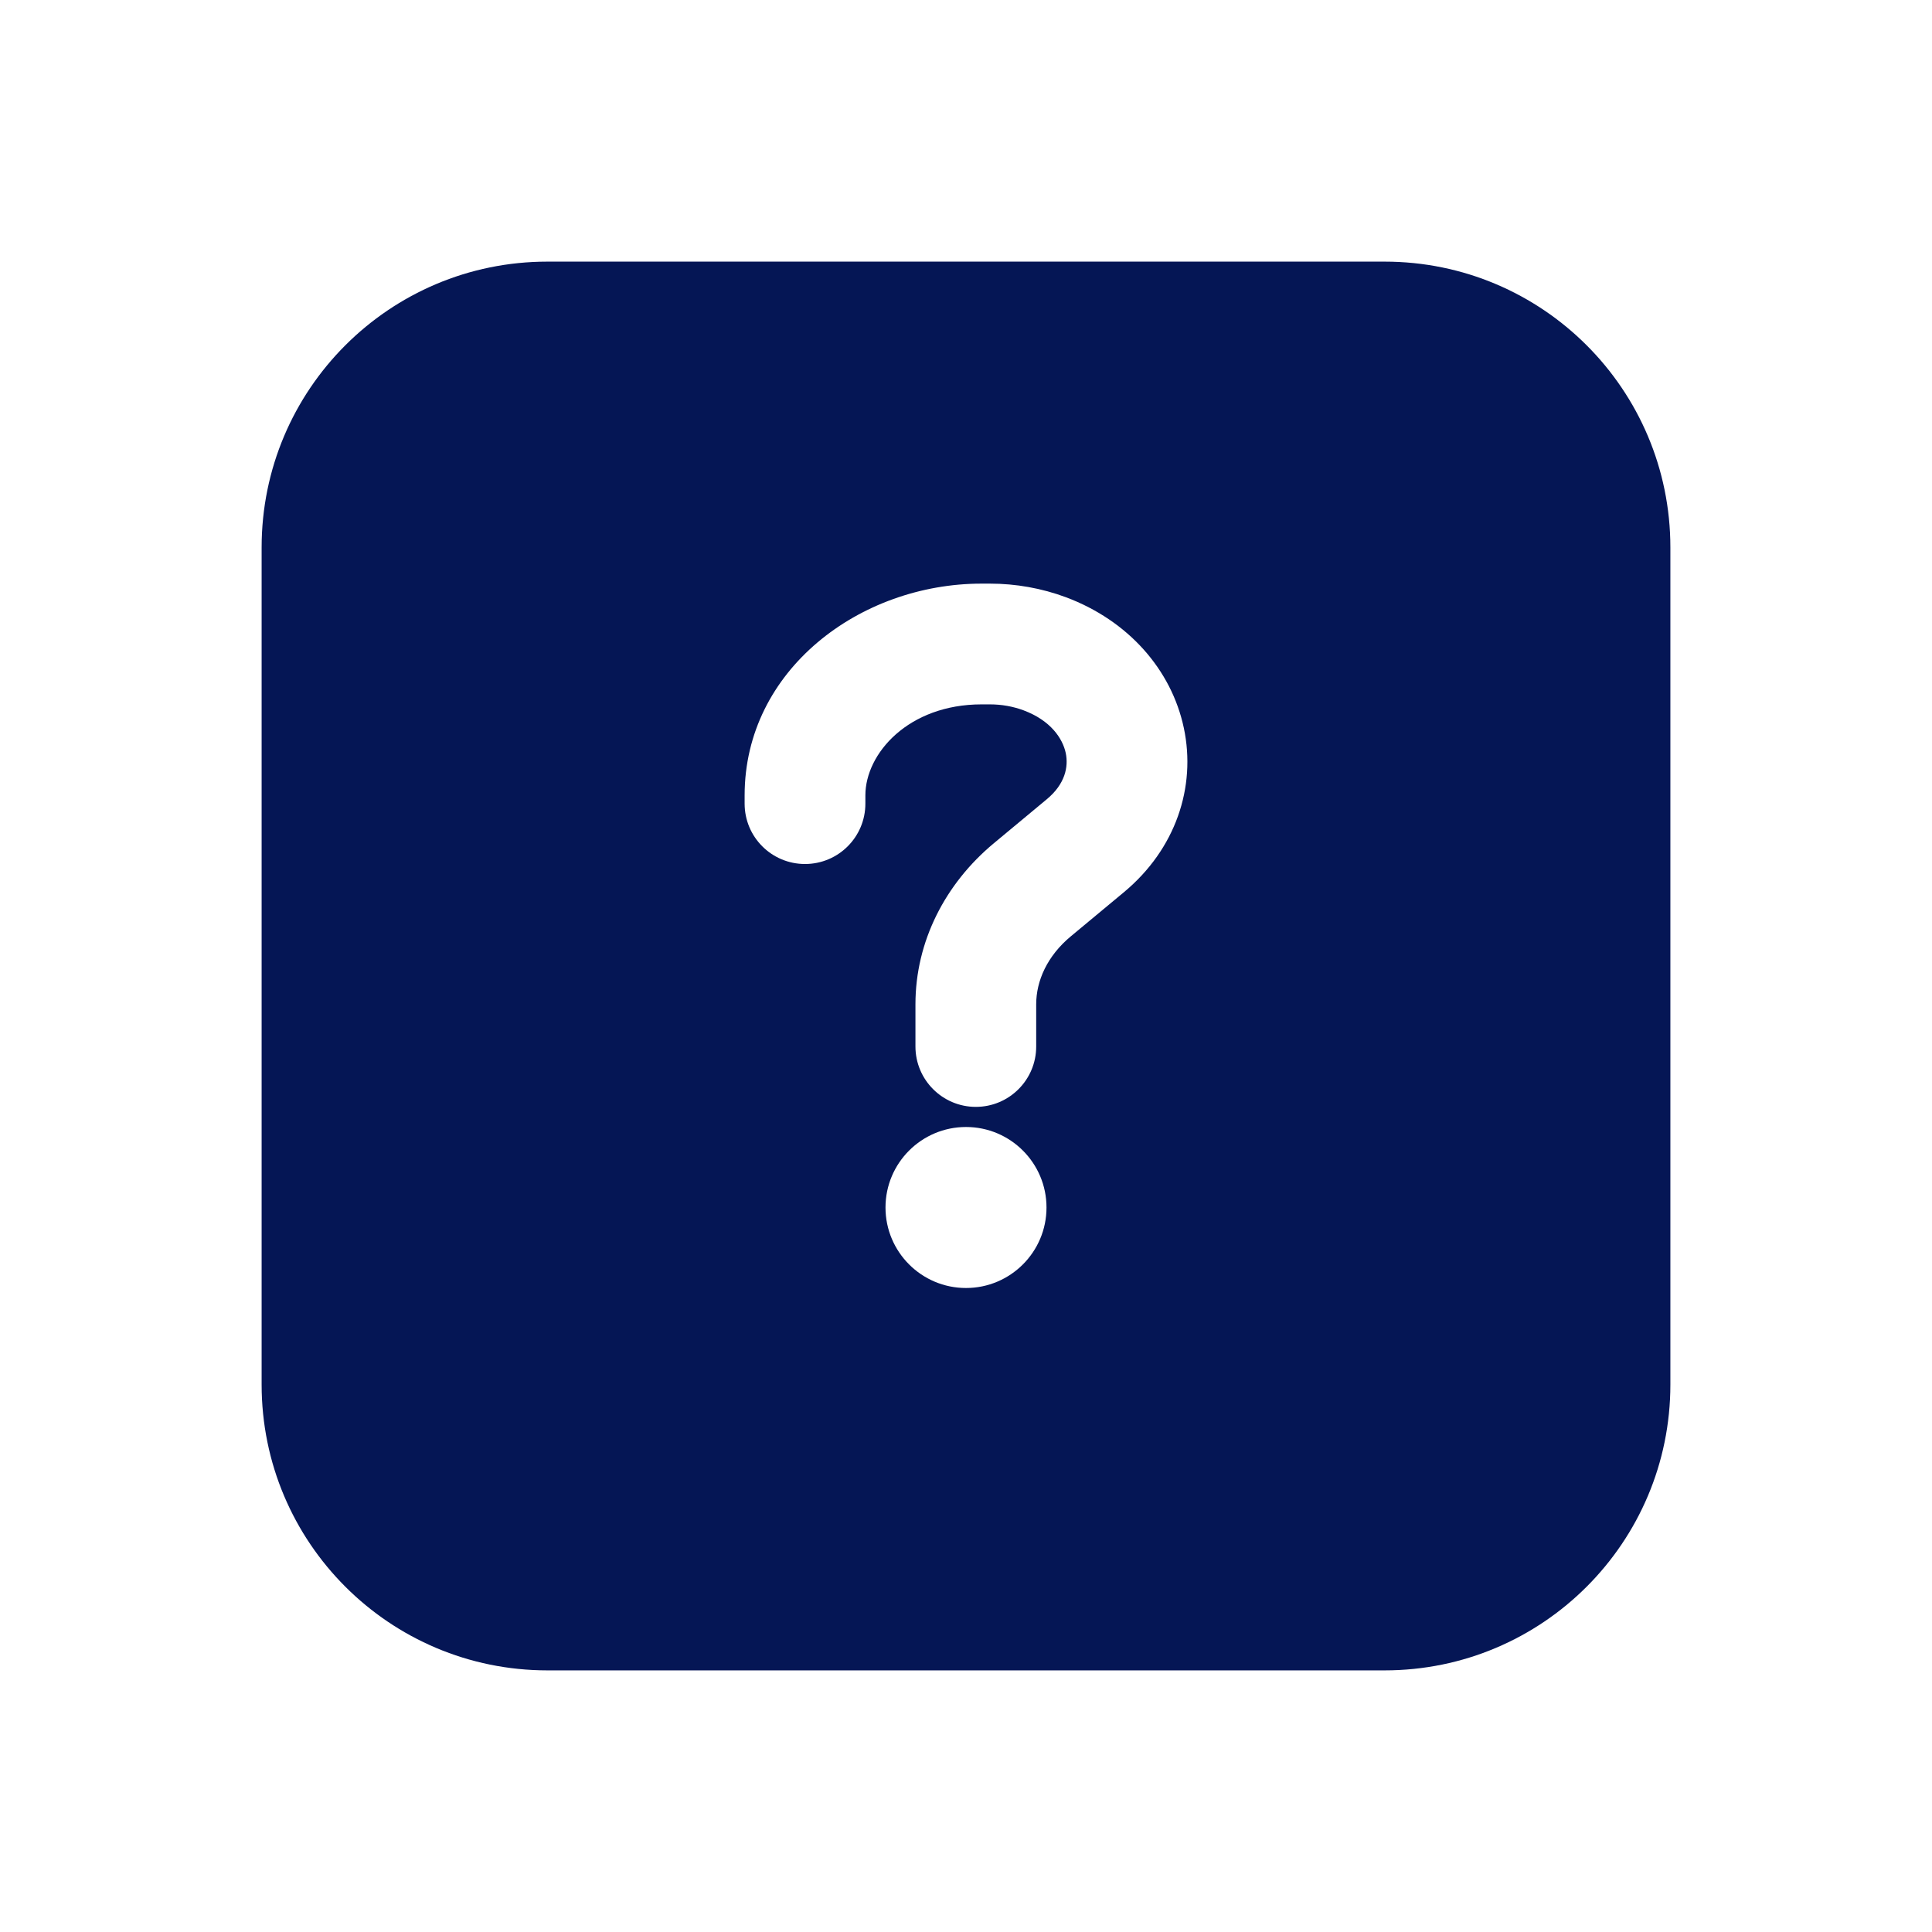 <svg width="24" height="24" viewBox="0 0 24 24" fill="none" xmlns="http://www.w3.org/2000/svg">
<path fill-rule="evenodd" clip-rule="evenodd" d="M20.75 17.2C20.75 19.161 19.161 20.75 17.2 20.75H6.8C4.839 20.75 3.25 19.161 3.25 17.2V6.8C3.25 4.839 4.839 3.25 6.8 3.25H17.2C19.161 3.25 20.75 4.839 20.75 6.8V17.2ZM9.25 9.88C9.25 8.323 10.681 7.25 12.194 7.25H12.297C12.619 7.25 12.94 7.307 13.241 7.419C14.014 7.708 14.552 8.317 14.706 9.043C14.862 9.779 14.603 10.55 13.962 11.083L13.305 11.629C13.009 11.874 12.872 12.184 12.872 12.476V13C12.872 13.414 12.536 13.75 12.122 13.75C11.708 13.75 11.372 13.414 11.372 13V12.476C11.372 11.695 11.742 10.977 12.346 10.475L13.003 9.929C13.231 9.74 13.275 9.527 13.239 9.354C13.2 9.173 13.052 8.95 12.715 8.824C12.586 8.776 12.444 8.75 12.297 8.75H12.194C11.284 8.75 10.75 9.361 10.75 9.88V9.983C10.75 10.398 10.414 10.733 10 10.733C9.586 10.733 9.25 10.398 9.25 9.983V9.88ZM12 14C11.448 14 11 14.448 11 15C11 15.552 11.448 16 12 16C12.552 16 13 15.552 13 15C13 14.448 12.552 14 12 14Z" fill="#051655"/>
</svg>

